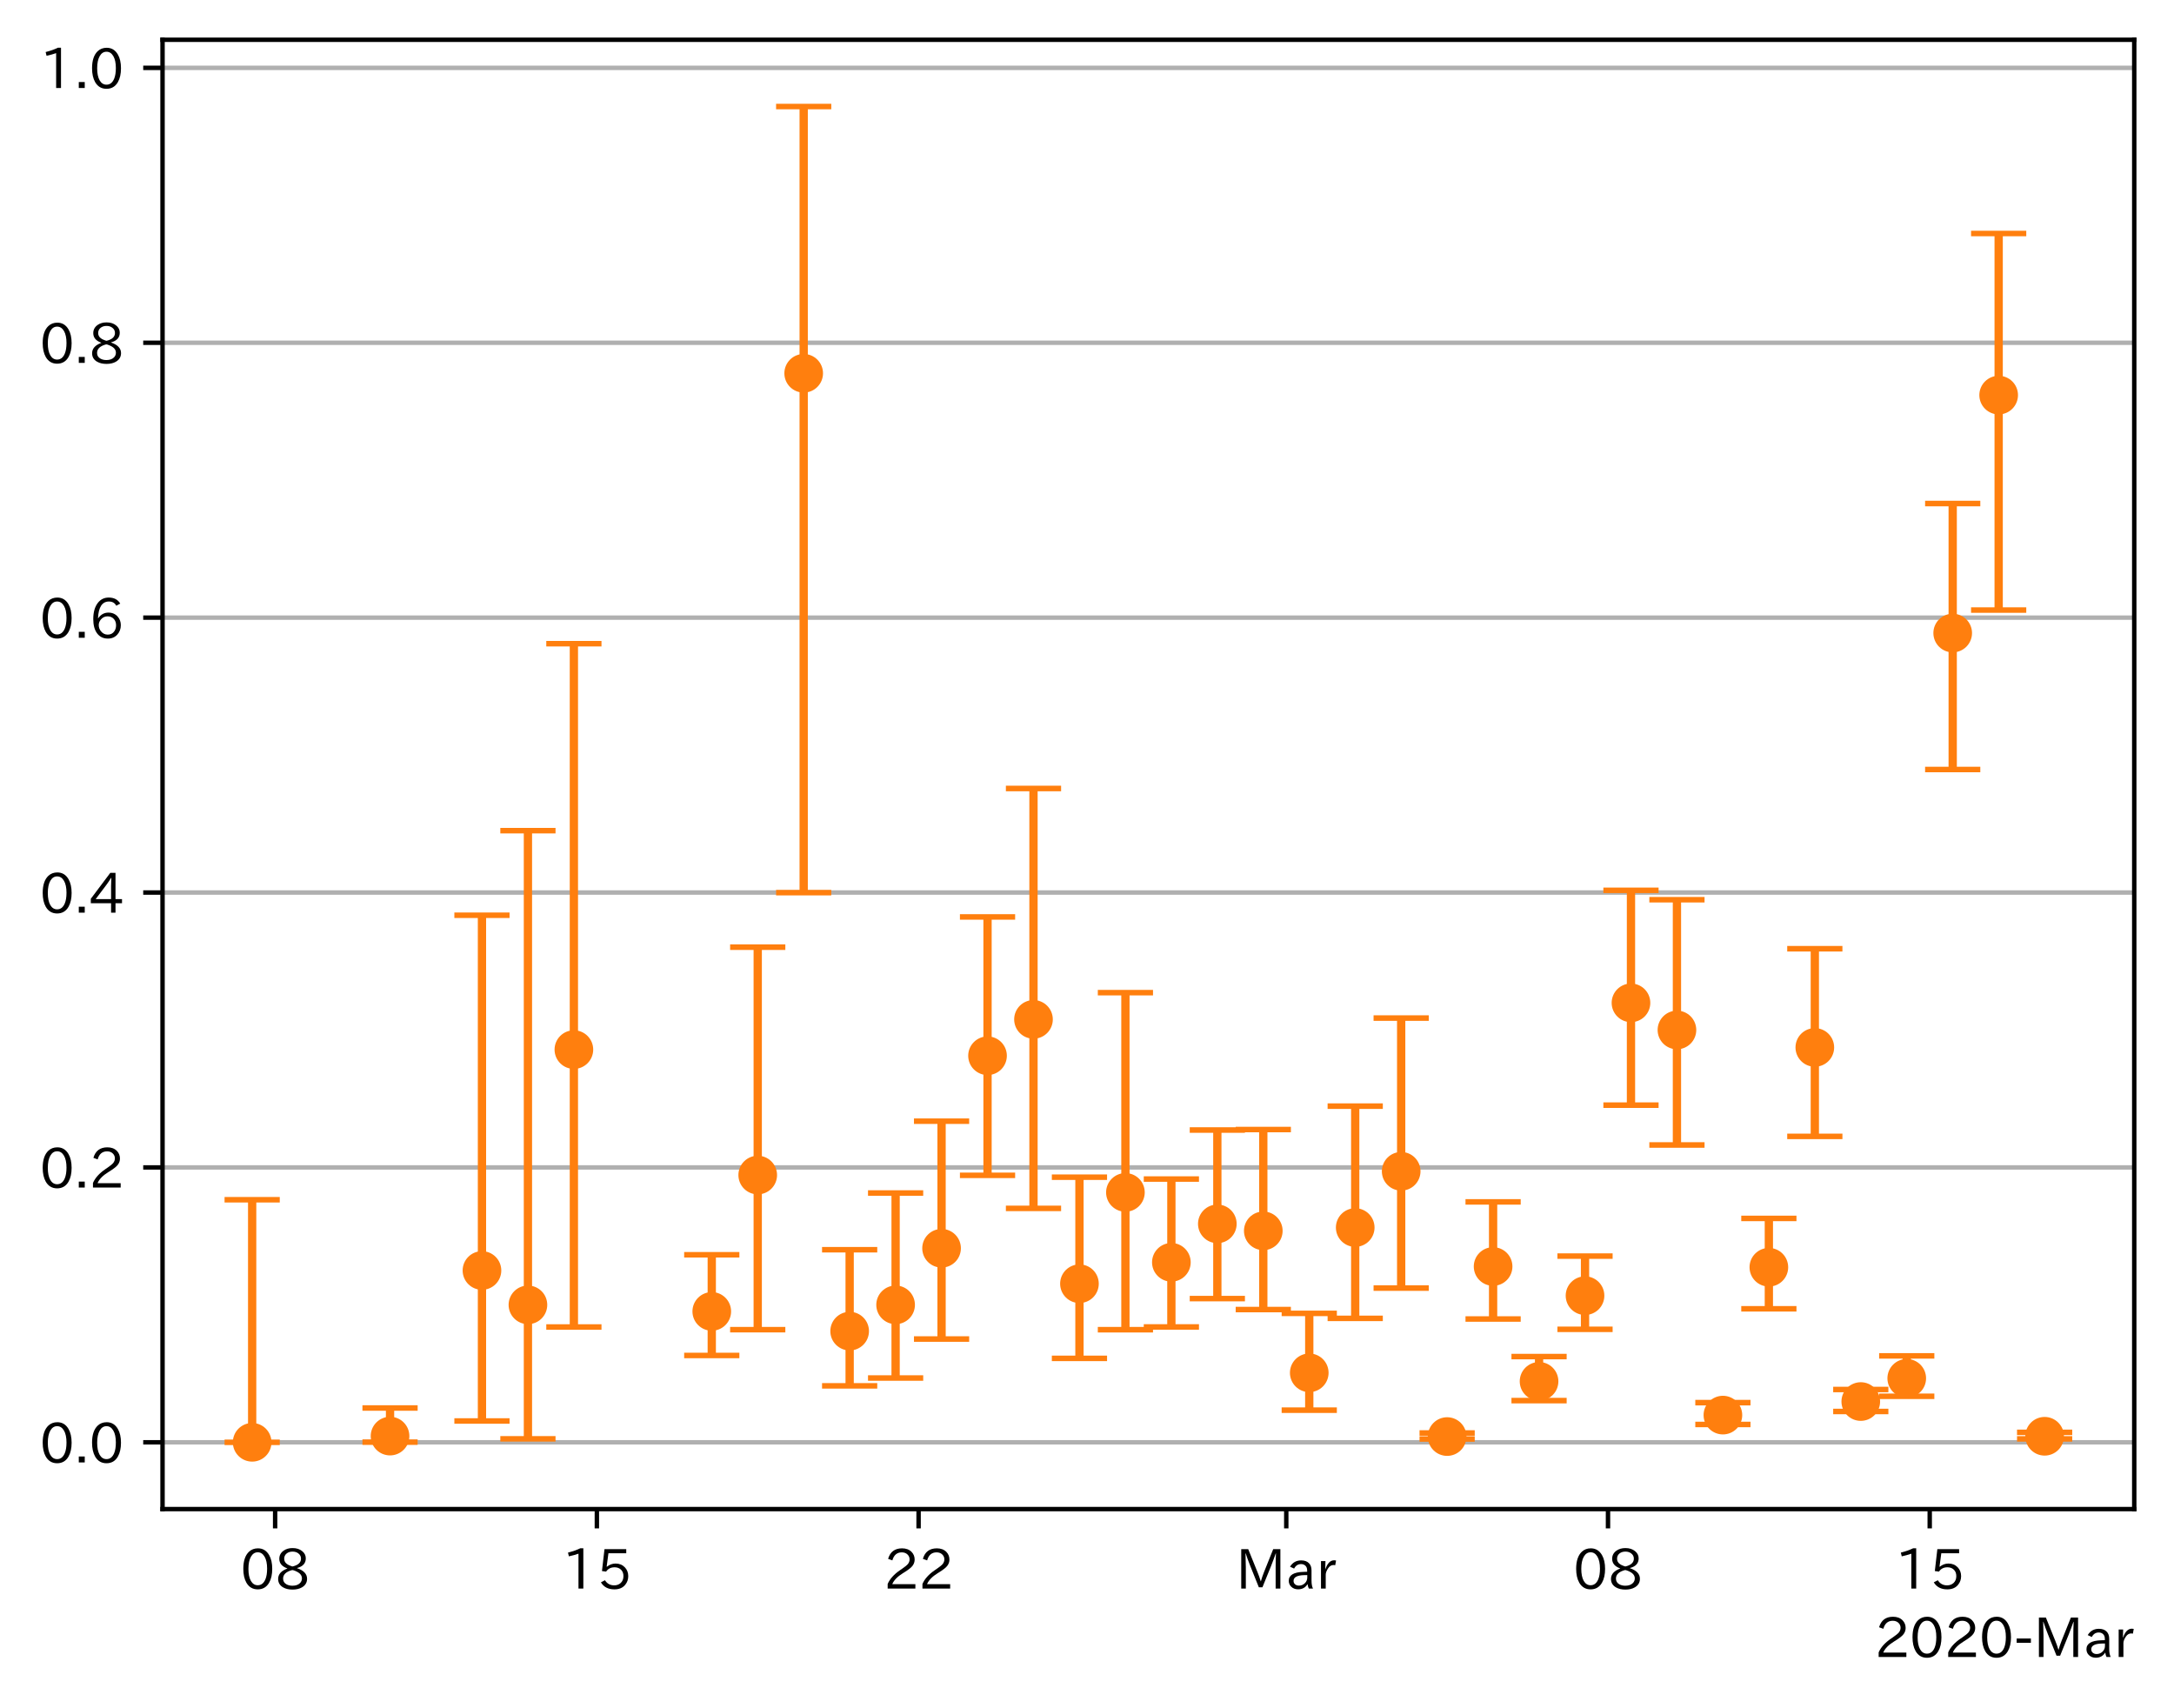 <?xml version="1.0" encoding="utf-8" standalone="no"?>
<!DOCTYPE svg PUBLIC "-//W3C//DTD SVG 1.1//EN"
  "http://www.w3.org/Graphics/SVG/1.1/DTD/svg11.dtd">
<!-- Created with matplotlib (https://matplotlib.org/) -->
<svg height="309.293pt" version="1.1" viewBox="0 0 393.759 309.293" width="393.759pt" xmlns="http://www.w3.org/2000/svg" xmlns:xlink="http://www.w3.org/1999/xlink">
 <defs>
  <style type="text/css">
*{stroke-linecap:butt;stroke-linejoin:round;}
  </style>
 </defs>
 <g id="figure_1">
  <g id="patch_1">
   <path d="M 0 309.293 
L 393.759 309.293 
L 393.759 0 
L 0 0 
z
" style="fill:#ffffff;"/>
  </g>
  <g id="axes_1">
   <g id="patch_2">
    <path d="M 29.439 273.312 
L 386.559 273.312 
L 386.559 7.2 
L 29.439 7.2 
z
" style="fill:#ffffff;"/>
   </g>
   <g id="matplotlib.axis_1">
    <g id="xtick_1">
     <g id="line2d_1">
      <defs>
       <path d="M 0 0 
L 0 3.5 
" id="m162d94b7b8" style="stroke:#000000;stroke-width:0.8;"/>
      </defs>
      <g>
       <use style="stroke:#000000;stroke-width:0.8;" x="49.834" xlink:href="#m162d94b7b8" y="273.312"/>
      </g>
     </g>
     <g id="text_1">
      <!-- 08 -->
      <defs>
       <path d="M 31.844 73.828 
Q 45.016 73.828 52.094 61.625 
Q 57.719 51.953 57.719 36.625 
Q 57.719 21.438 52.094 11.578 
Q 45.125 -0.484 31.5 -0.484 
Q 17.922 -0.484 10.938 11.578 
Q 5.328 21.438 5.328 36.719 
Q 5.328 58.016 15.625 67.719 
Q 22.172 73.828 31.844 73.828 
z
M 31.5 66.656 
Q 23.688 66.656 19.188 58.734 
Q 14.594 50.734 14.594 36.625 
Q 14.594 22.75 19.094 14.797 
Q 23.641 6.984 31.5 6.984 
Q 40.922 6.984 45.453 18.016 
Q 48.438 25.344 48.438 37.109 
Q 48.438 50.875 43.844 58.734 
Q 39.203 66.656 31.5 66.656 
z
" id="IPAexGothic-48"/>
       <path d="M 39.703 37.891 
Q 57.812 31.734 57.812 18.703 
Q 57.812 8.453 48.438 3.078 
Q 41.609 -0.875 31.5 -0.875 
Q 21.344 -0.875 14.5 3.078 
Q 5.422 8.297 5.422 18.406 
Q 5.422 31.062 22.016 37.203 
L 22.016 37.5 
Q 7.516 42.719 7.516 54.828 
Q 7.516 64.062 15.328 69.625 
Q 21.969 74.312 31.547 74.312 
Q 42.234 74.312 48.922 68.797 
Q 55.516 63.578 55.516 55.719 
Q 55.516 42.281 39.703 38.188 
z
M 31.594 41.016 
Q 46.828 44.625 46.828 55.125 
Q 46.828 61.188 41.797 64.844 
Q 37.703 67.922 31.5 67.922 
Q 25.094 67.922 20.797 64.5 
Q 16.406 60.891 16.406 55.031 
Q 16.406 49.219 21.094 45.703 
Q 23.344 43.891 26.906 42.531 
Q 31 40.875 31.594 41.016 
z
M 30.906 34.516 
Q 14.406 30.172 14.406 19 
Q 14.406 12.109 20.516 8.688 
Q 25.094 6.109 31.391 6.109 
Q 40.234 6.109 45.016 10.891 
Q 48.531 14.406 48.531 19.531 
Q 48.531 24.906 43.656 28.906 
Q 40.766 31.156 36.719 32.812 
Q 31.984 34.719 30.906 34.516 
z
" id="IPAexGothic-56"/>
      </defs>
      <g transform="translate(43.536 287.803)scale(0.1 -0.1)">
       <use xlink:href="#IPAexGothic-48"/>
       <use x="62.988" xlink:href="#IPAexGothic-56"/>
      </g>
     </g>
    </g>
    <g id="xtick_2">
     <g id="line2d_2">
      <g>
       <use style="stroke:#000000;stroke-width:0.8;" x="108.105" xlink:href="#m162d94b7b8" y="273.312"/>
      </g>
     </g>
     <g id="text_2">
      <!-- 15 -->
      <defs>
       <path d="M 38.484 0.984 
L 29.688 0.984 
L 29.688 64.109 
Q 21.438 61.281 12.312 59.328 
L 10.688 66.109 
Q 23.734 69.391 32.906 73.922 
L 38.484 73.922 
z
" id="IPAexGothic-49"/>
       <path d="M 18.406 40.672 
Q 25.531 46.297 33.938 46.297 
Q 44 46.297 50.641 39.5 
Q 56.844 33.016 56.844 23.391 
Q 56.844 14.656 51.516 8.016 
Q 44.828 -0.484 31.734 -0.484 
Q 14.984 -0.484 7.328 12.25 
L 14.656 16.062 
Q 20.453 6.781 31.453 6.781 
Q 38.531 6.781 43.266 11.188 
Q 48.141 15.828 48.141 23.484 
Q 48.141 30.719 43.844 35.016 
Q 39.359 39.5 32.125 39.5 
Q 21.969 39.5 16.75 31.688 
L 9.234 32.672 
L 13.812 72.406 
L 53.219 72.406 
L 53.219 64.891 
L 20.953 64.891 
L 17.719 40.672 
z
" id="IPAexGothic-53"/>
      </defs>
      <g transform="translate(101.807 287.803)scale(0.1 -0.1)">
       <use xlink:href="#IPAexGothic-49"/>
       <use x="62.988" xlink:href="#IPAexGothic-53"/>
      </g>
     </g>
    </g>
    <g id="xtick_3">
     <g id="line2d_3">
      <g>
       <use style="stroke:#000000;stroke-width:0.8;" x="166.377" xlink:href="#m162d94b7b8" y="273.312"/>
      </g>
     </g>
     <g id="text_3">
      <!-- 22 -->
      <defs>
       <path d="M 57.172 0.984 
L 6.984 0.984 
L 6.984 9.281 
Q 12.891 23.047 29.594 34.422 
L 32.375 36.281 
Q 40.922 42.141 43.609 45.406 
Q 46.688 49.266 46.688 53.812 
Q 46.688 58.938 43.062 62.547 
Q 39.062 66.547 32.562 66.547 
Q 19.531 66.547 15.484 52 
L 7.766 54.781 
Q 13.328 73.828 33.062 73.828 
Q 43.844 73.828 50.25 67.438 
Q 55.859 61.672 55.859 53.516 
Q 55.859 47.469 52.25 42.531 
Q 48.922 37.75 36.969 30.281 
L 34.859 29 
Q 19.625 19.578 15.281 8.891 
L 57.172 8.891 
z
" id="IPAexGothic-50"/>
      </defs>
      <g transform="translate(160.078 287.803)scale(0.1 -0.1)">
       <use xlink:href="#IPAexGothic-50"/>
       <use x="62.988" xlink:href="#IPAexGothic-50"/>
      </g>
     </g>
    </g>
    <g id="xtick_4">
     <g id="line2d_4">
      <g>
       <use style="stroke:#000000;stroke-width:0.8;" x="232.972" xlink:href="#m162d94b7b8" y="273.312"/>
      </g>
     </g>
     <g id="text_4">
      <!-- Mar -->
      <defs>
       <path d="M 80.422 0.984 
L 71.828 0.984 
L 71.828 39.594 
Q 71.828 51.266 72.406 64.594 
L 72.016 64.594 
Q 68.062 53.266 63.531 41.797 
L 47.906 3.266 
L 41.406 3.266 
L 25.641 42.578 
Q 20.75 54.781 17.625 64.703 
L 17.234 64.703 
Q 17.828 48.922 17.828 39.891 
L 17.828 0.984 
L 9.516 0.984 
L 9.516 72.406 
L 22.125 72.406 
L 39.109 30.375 
Q 42.141 23 44.828 14.156 
L 45.125 14.156 
Q 47.312 22.125 50.531 30.172 
L 67.438 72.406 
L 80.422 72.406 
z
" id="IPAexGothic-77"/>
       <path d="M 49.312 0.984 
L 41.75 0.984 
Q 39.984 4.734 39.547 8.688 
L 39.203 8.688 
Q 33.547 -0.391 22.312 -0.391 
Q 14.594 -0.391 9.719 4.5 
Q 5.422 8.797 5.422 14.984 
Q 5.422 30.422 32.031 31.203 
L 38.719 31.391 
L 38.719 33.984 
Q 38.719 39.203 35.75 42.188 
Q 32.625 45.312 27.734 45.312 
Q 19.344 45.312 15.141 37.156 
L 7.719 40.578 
Q 14.656 52 27.938 52 
Q 37.109 52 42.047 46.875 
Q 46.625 42.281 46.625 33.891 
L 46.625 15.578 
Q 46.625 6.25 49.312 0.984 
z
M 38.922 25.391 
L 33.453 25.297 
Q 14.109 24.859 14.109 14.891 
Q 14.109 11.375 16.406 9.078 
Q 19.234 6.297 23.828 6.297 
Q 30.219 6.297 34.906 10.984 
Q 38.922 15.141 38.922 21 
z
" id="IPAexGothic-97"/>
       <path d="M 36.078 51.812 
L 34.578 43.266 
Q 32.906 43.609 31.594 43.609 
Q 25.828 43.609 22.078 38.188 
Q 17.391 31.344 17.391 26.172 
L 17.391 0.984 
L 8.797 0.984 
L 8.797 50.781 
L 16.891 50.781 
L 16.5 35.984 
L 16.703 35.984 
Q 22.219 52.203 32.766 52.203 
Q 34.469 52.203 36.078 51.812 
z
" id="IPAexGothic-114"/>
      </defs>
      <g transform="translate(223.863 287.803)scale(0.1 -0.1)">
       <use xlink:href="#IPAexGothic-77"/>
       <use x="90.186" xlink:href="#IPAexGothic-97"/>
       <use x="145.166" xlink:href="#IPAexGothic-114"/>
      </g>
     </g>
    </g>
    <g id="xtick_5">
     <g id="line2d_5">
      <g>
       <use style="stroke:#000000;stroke-width:0.8;" x="291.244" xlink:href="#m162d94b7b8" y="273.312"/>
      </g>
     </g>
     <g id="text_5">
      <!-- 08 -->
      <g transform="translate(284.945 287.803)scale(0.1 -0.1)">
       <use xlink:href="#IPAexGothic-48"/>
       <use x="62.988" xlink:href="#IPAexGothic-56"/>
      </g>
     </g>
    </g>
    <g id="xtick_6">
     <g id="line2d_6">
      <g>
       <use style="stroke:#000000;stroke-width:0.8;" x="349.515" xlink:href="#m162d94b7b8" y="273.312"/>
      </g>
     </g>
     <g id="text_6">
      <!-- 15 -->
      <g transform="translate(343.217 287.803)scale(0.1 -0.1)">
       <use xlink:href="#IPAexGothic-49"/>
       <use x="62.988" xlink:href="#IPAexGothic-53"/>
      </g>
     </g>
    </g>
    <g id="text_7">
     <!-- 2020-Mar -->
     <defs>
      <path d="M 30.766 26.609 
L 4.984 26.609 
L 4.984 34.422 
L 30.766 34.422 
z
" id="IPAexGothic-45"/>
     </defs>
     <g transform="translate(339.567 300.193)scale(0.1 -0.1)">
      <use xlink:href="#IPAexGothic-50"/>
      <use x="62.988" xlink:href="#IPAexGothic-48"/>
      <use x="125.977" xlink:href="#IPAexGothic-50"/>
      <use x="188.965" xlink:href="#IPAexGothic-48"/>
      <use x="251.953" xlink:href="#IPAexGothic-45"/>
      <use x="287.744" xlink:href="#IPAexGothic-77"/>
      <use x="377.93" xlink:href="#IPAexGothic-97"/>
      <use x="432.91" xlink:href="#IPAexGothic-114"/>
     </g>
    </g>
   </g>
   <g id="matplotlib.axis_2">
    <g id="ytick_1">
     <g id="line2d_7">
      <path clip-path="url(#p9cb102ecbd)" d="M 29.439 261.216 
L 386.559 261.216 
" style="fill:none;stroke:#b0b0b0;stroke-linecap:square;stroke-width:0.8;"/>
     </g>
     <g id="line2d_8">
      <defs>
       <path d="M 0 0 
L -3.5 0 
" id="m11abf5b3f5" style="stroke:#000000;stroke-width:0.8;"/>
      </defs>
      <g>
       <use style="stroke:#000000;stroke-width:0.8;" x="29.439" xlink:href="#m11abf5b3f5" y="261.216"/>
      </g>
     </g>
     <g id="text_8">
      <!-- 0.0 -->
      <defs>
       <path d="M 18.5 0.984 
L 7.719 0.984 
L 7.719 11.766 
L 18.5 11.766 
z
" id="IPAexGothic-46"/>
      </defs>
      <g transform="translate(7.2 264.961)scale(0.1 -0.1)">
       <use xlink:href="#IPAexGothic-48"/>
       <use x="62.988" xlink:href="#IPAexGothic-46"/>
       <use x="89.404" xlink:href="#IPAexGothic-48"/>
      </g>
     </g>
    </g>
    <g id="ytick_2">
     <g id="line2d_9">
      <path clip-path="url(#p9cb102ecbd)" d="M 29.439 211.431 
L 386.559 211.431 
" style="fill:none;stroke:#b0b0b0;stroke-linecap:square;stroke-width:0.8;"/>
     </g>
     <g id="line2d_10">
      <g>
       <use style="stroke:#000000;stroke-width:0.8;" x="29.439" xlink:href="#m11abf5b3f5" y="211.431"/>
      </g>
     </g>
     <g id="text_9">
      <!-- 0.2 -->
      <g transform="translate(7.2 215.176)scale(0.1 -0.1)">
       <use xlink:href="#IPAexGothic-48"/>
       <use x="62.988" xlink:href="#IPAexGothic-46"/>
       <use x="89.404" xlink:href="#IPAexGothic-50"/>
      </g>
     </g>
    </g>
    <g id="ytick_3">
     <g id="line2d_11">
      <path clip-path="url(#p9cb102ecbd)" d="M 29.439 161.646 
L 386.559 161.646 
" style="fill:none;stroke:#b0b0b0;stroke-linecap:square;stroke-width:0.8;"/>
     </g>
     <g id="line2d_12">
      <g>
       <use style="stroke:#000000;stroke-width:0.8;" x="29.439" xlink:href="#m11abf5b3f5" y="161.646"/>
      </g>
     </g>
     <g id="text_10">
      <!-- 0.4 -->
      <defs>
       <path d="M 59.578 18.109 
L 47.797 18.109 
L 47.797 0.984 
L 39.797 0.984 
L 39.797 18.109 
L 3.078 18.109 
L 3.078 26.125 
L 38.375 73.094 
L 47.797 73.094 
L 47.797 25.531 
L 59.578 25.531 
z
M 40.281 64.203 
L 39.984 64.203 
Q 35.594 57.125 31.297 51.312 
L 11.859 25.531 
L 39.797 25.531 
L 39.797 49.125 
Q 39.797 54.391 40.281 64.203 
z
" id="IPAexGothic-52"/>
      </defs>
      <g transform="translate(7.2 165.391)scale(0.1 -0.1)">
       <use xlink:href="#IPAexGothic-48"/>
       <use x="62.988" xlink:href="#IPAexGothic-46"/>
       <use x="89.404" xlink:href="#IPAexGothic-52"/>
      </g>
     </g>
    </g>
    <g id="ytick_4">
     <g id="line2d_13">
      <path clip-path="url(#p9cb102ecbd)" d="M 29.439 111.86 
L 386.559 111.86 
" style="fill:none;stroke:#b0b0b0;stroke-linecap:square;stroke-width:0.8;"/>
     </g>
     <g id="line2d_14">
      <g>
       <use style="stroke:#000000;stroke-width:0.8;" x="29.439" xlink:href="#m11abf5b3f5" y="111.86"/>
      </g>
     </g>
     <g id="text_11">
      <!-- 0.6 -->
      <defs>
       <path d="M 16.5 36.375 
Q 23.578 46.578 34.906 46.578 
Q 45.406 46.578 51.812 39.266 
Q 57.422 32.906 57.422 23.781 
Q 57.422 13.812 51.125 6.781 
Q 44.578 -0.484 34.031 -0.484 
Q 21.484 -0.484 14.406 9.078 
Q 7.516 18.406 7.516 34.812 
Q 7.516 53.516 15.828 64.203 
Q 23.344 73.828 35.5 73.828 
Q 49.859 73.828 56.391 62.891 
L 49.219 58.984 
Q 45.219 66.656 35.938 66.656 
Q 17.484 66.656 16.109 36.375 
z
M 33.453 39.797 
Q 26.312 39.797 21.625 34.469 
Q 17.438 29.688 17.438 24.078 
Q 17.438 18.062 21.141 13.188 
Q 26.125 6.688 33.734 6.688 
Q 41.703 6.688 45.953 13.188 
Q 48.828 17.625 48.828 23.484 
Q 48.828 30.375 45.016 34.812 
Q 40.625 39.797 33.453 39.797 
z
" id="IPAexGothic-54"/>
      </defs>
      <g transform="translate(7.2 115.606)scale(0.1 -0.1)">
       <use xlink:href="#IPAexGothic-48"/>
       <use x="62.988" xlink:href="#IPAexGothic-46"/>
       <use x="89.404" xlink:href="#IPAexGothic-54"/>
      </g>
     </g>
    </g>
    <g id="ytick_5">
     <g id="line2d_15">
      <path clip-path="url(#p9cb102ecbd)" d="M 29.439 62.075 
L 386.559 62.075 
" style="fill:none;stroke:#b0b0b0;stroke-linecap:square;stroke-width:0.8;"/>
     </g>
     <g id="line2d_16">
      <g>
       <use style="stroke:#000000;stroke-width:0.8;" x="29.439" xlink:href="#m11abf5b3f5" y="62.075"/>
      </g>
     </g>
     <g id="text_12">
      <!-- 0.8 -->
      <g transform="translate(7.2 65.82)scale(0.1 -0.1)">
       <use xlink:href="#IPAexGothic-48"/>
       <use x="62.988" xlink:href="#IPAexGothic-46"/>
       <use x="89.404" xlink:href="#IPAexGothic-56"/>
      </g>
     </g>
    </g>
    <g id="ytick_6">
     <g id="line2d_17">
      <path clip-path="url(#p9cb102ecbd)" d="M 29.439 12.29 
L 386.559 12.29 
" style="fill:none;stroke:#b0b0b0;stroke-linecap:square;stroke-width:0.8;"/>
     </g>
     <g id="line2d_18">
      <g>
       <use style="stroke:#000000;stroke-width:0.8;" x="29.439" xlink:href="#m11abf5b3f5" y="12.29"/>
      </g>
     </g>
     <g id="text_13">
      <!-- 1.0 -->
      <g transform="translate(7.2 16.035)scale(0.1 -0.1)">
       <use xlink:href="#IPAexGothic-49"/>
       <use x="62.988" xlink:href="#IPAexGothic-46"/>
       <use x="89.404" xlink:href="#IPAexGothic-48"/>
      </g>
     </g>
    </g>
   </g>
   <g id="LineCollection_1">
    <path clip-path="url(#p9cb102ecbd)" d="M 45.672 261.216 
L 45.672 217.289 
" style="fill:none;stroke:#ff7f0e;stroke-width:1.5;"/>
    <path clip-path="url(#p9cb102ecbd)" d="M 70.645 261.187 
L 70.645 255.005 
" style="fill:none;stroke:#ff7f0e;stroke-width:1.5;"/>
    <path clip-path="url(#p9cb102ecbd)" d="M 87.294 257.354 
L 87.294 165.759 
" style="fill:none;stroke:#ff7f0e;stroke-width:1.5;"/>
    <path clip-path="url(#p9cb102ecbd)" d="M 95.619 260.587 
L 95.619 150.44 
" style="fill:none;stroke:#ff7f0e;stroke-width:1.5;"/>
    <path clip-path="url(#p9cb102ecbd)" d="M 103.943 240.334 
L 103.943 116.581 
" style="fill:none;stroke:#ff7f0e;stroke-width:1.5;"/>
    <path clip-path="url(#p9cb102ecbd)" d="M 128.917 245.494 
L 128.917 227.255 
" style="fill:none;stroke:#ff7f0e;stroke-width:1.5;"/>
    <path clip-path="url(#p9cb102ecbd)" d="M 137.241 240.818 
L 137.241 171.541 
" style="fill:none;stroke:#ff7f0e;stroke-width:1.5;"/>
    <path clip-path="url(#p9cb102ecbd)" d="M 145.565 161.669 
L 145.565 19.296 
" style="fill:none;stroke:#ff7f0e;stroke-width:1.5;"/>
    <path clip-path="url(#p9cb102ecbd)" d="M 153.89 250.993 
L 153.89 226.338 
" style="fill:none;stroke:#ff7f0e;stroke-width:1.5;"/>
    <path clip-path="url(#p9cb102ecbd)" d="M 162.214 249.577 
L 162.214 216.071 
" style="fill:none;stroke:#ff7f0e;stroke-width:1.5;"/>
    <path clip-path="url(#p9cb102ecbd)" d="M 170.539 242.514 
L 170.539 203.061 
" style="fill:none;stroke:#ff7f0e;stroke-width:1.5;"/>
    <path clip-path="url(#p9cb102ecbd)" d="M 178.863 212.87 
L 178.863 166.068 
" style="fill:none;stroke:#ff7f0e;stroke-width:1.5;"/>
    <path clip-path="url(#p9cb102ecbd)" d="M 187.188 218.85 
L 187.188 142.804 
" style="fill:none;stroke:#ff7f0e;stroke-width:1.5;"/>
    <path clip-path="url(#p9cb102ecbd)" d="M 195.512 246.016 
L 195.512 213.203 
" style="fill:none;stroke:#ff7f0e;stroke-width:1.5;"/>
    <path clip-path="url(#p9cb102ecbd)" d="M 203.837 240.824 
L 203.837 179.783 
" style="fill:none;stroke:#ff7f0e;stroke-width:1.5;"/>
    <path clip-path="url(#p9cb102ecbd)" d="M 212.161 240.326 
L 212.161 213.54 
" style="fill:none;stroke:#ff7f0e;stroke-width:1.5;"/>
    <path clip-path="url(#p9cb102ecbd)" d="M 220.486 235.186 
L 220.486 204.661 
" style="fill:none;stroke:#ff7f0e;stroke-width:1.5;"/>
    <path clip-path="url(#p9cb102ecbd)" d="M 228.81 237.175 
L 228.81 204.572 
" style="fill:none;stroke:#ff7f0e;stroke-width:1.5;"/>
    <path clip-path="url(#p9cb102ecbd)" d="M 237.135 255.397 
L 237.135 237.864 
" style="fill:none;stroke:#ff7f0e;stroke-width:1.5;"/>
    <path clip-path="url(#p9cb102ecbd)" d="M 245.459 238.77 
L 245.459 200.333 
" style="fill:none;stroke:#ff7f0e;stroke-width:1.5;"/>
    <path clip-path="url(#p9cb102ecbd)" d="M 253.784 233.285 
L 253.784 184.385 
" style="fill:none;stroke:#ff7f0e;stroke-width:1.5;"/>
    <path clip-path="url(#p9cb102ecbd)" d="M 262.108 260.622 
L 262.108 259.532 
" style="fill:none;stroke:#ff7f0e;stroke-width:1.5;"/>
    <path clip-path="url(#p9cb102ecbd)" d="M 270.433 238.886 
L 270.433 217.675 
" style="fill:none;stroke:#ff7f0e;stroke-width:1.5;"/>
    <path clip-path="url(#p9cb102ecbd)" d="M 278.757 253.666 
L 278.757 245.693 
" style="fill:none;stroke:#ff7f0e;stroke-width:1.5;"/>
    <path clip-path="url(#p9cb102ecbd)" d="M 287.082 240.751 
L 287.082 227.496 
" style="fill:none;stroke:#ff7f0e;stroke-width:1.5;"/>
    <path clip-path="url(#p9cb102ecbd)" d="M 295.406 200.157 
L 295.406 161.246 
" style="fill:none;stroke:#ff7f0e;stroke-width:1.5;"/>
    <path clip-path="url(#p9cb102ecbd)" d="M 303.731 207.368 
L 303.731 162.948 
" style="fill:none;stroke:#ff7f0e;stroke-width:1.5;"/>
    <path clip-path="url(#p9cb102ecbd)" d="M 312.055 257.989 
L 312.055 254.032 
" style="fill:none;stroke:#ff7f0e;stroke-width:1.5;"/>
    <path clip-path="url(#p9cb102ecbd)" d="M 320.379 237.035 
L 320.379 220.669 
" style="fill:none;stroke:#ff7f0e;stroke-width:1.5;"/>
    <path clip-path="url(#p9cb102ecbd)" d="M 328.704 205.806 
L 328.704 171.826 
" style="fill:none;stroke:#ff7f0e;stroke-width:1.5;"/>
    <path clip-path="url(#p9cb102ecbd)" d="M 337.028 255.637 
L 337.028 251.652 
" style="fill:none;stroke:#ff7f0e;stroke-width:1.5;"/>
    <path clip-path="url(#p9cb102ecbd)" d="M 345.353 252.884 
L 345.353 245.565 
" style="fill:none;stroke:#ff7f0e;stroke-width:1.5;"/>
    <path clip-path="url(#p9cb102ecbd)" d="M 353.677 139.364 
L 353.677 91.196 
" style="fill:none;stroke:#ff7f0e;stroke-width:1.5;"/>
    <path clip-path="url(#p9cb102ecbd)" d="M 362.002 110.492 
L 362.002 42.29 
" style="fill:none;stroke:#ff7f0e;stroke-width:1.5;"/>
    <path clip-path="url(#p9cb102ecbd)" d="M 370.326 260.604 
L 370.326 259.416 
" style="fill:none;stroke:#ff7f0e;stroke-width:1.5;"/>
   </g>
   <g id="line2d_19">
    <defs>
     <path d="M 5 0 
L -5 -0 
" id="ma9be99f34e" style="stroke:#ff7f0e;"/>
    </defs>
    <g clip-path="url(#p9cb102ecbd)">
     <use style="fill:#ff7f0e;stroke:#ff7f0e;" x="45.672" xlink:href="#ma9be99f34e" y="261.216"/>
     <use style="fill:#ff7f0e;stroke:#ff7f0e;" x="70.645" xlink:href="#ma9be99f34e" y="261.187"/>
     <use style="fill:#ff7f0e;stroke:#ff7f0e;" x="87.294" xlink:href="#ma9be99f34e" y="257.354"/>
     <use style="fill:#ff7f0e;stroke:#ff7f0e;" x="95.619" xlink:href="#ma9be99f34e" y="260.587"/>
     <use style="fill:#ff7f0e;stroke:#ff7f0e;" x="103.943" xlink:href="#ma9be99f34e" y="240.334"/>
     <use style="fill:#ff7f0e;stroke:#ff7f0e;" x="128.917" xlink:href="#ma9be99f34e" y="245.494"/>
     <use style="fill:#ff7f0e;stroke:#ff7f0e;" x="137.241" xlink:href="#ma9be99f34e" y="240.818"/>
     <use style="fill:#ff7f0e;stroke:#ff7f0e;" x="145.565" xlink:href="#ma9be99f34e" y="161.669"/>
     <use style="fill:#ff7f0e;stroke:#ff7f0e;" x="153.89" xlink:href="#ma9be99f34e" y="250.993"/>
     <use style="fill:#ff7f0e;stroke:#ff7f0e;" x="162.214" xlink:href="#ma9be99f34e" y="249.577"/>
     <use style="fill:#ff7f0e;stroke:#ff7f0e;" x="170.539" xlink:href="#ma9be99f34e" y="242.514"/>
     <use style="fill:#ff7f0e;stroke:#ff7f0e;" x="178.863" xlink:href="#ma9be99f34e" y="212.87"/>
     <use style="fill:#ff7f0e;stroke:#ff7f0e;" x="187.188" xlink:href="#ma9be99f34e" y="218.85"/>
     <use style="fill:#ff7f0e;stroke:#ff7f0e;" x="195.512" xlink:href="#ma9be99f34e" y="246.016"/>
     <use style="fill:#ff7f0e;stroke:#ff7f0e;" x="203.837" xlink:href="#ma9be99f34e" y="240.824"/>
     <use style="fill:#ff7f0e;stroke:#ff7f0e;" x="212.161" xlink:href="#ma9be99f34e" y="240.326"/>
     <use style="fill:#ff7f0e;stroke:#ff7f0e;" x="220.486" xlink:href="#ma9be99f34e" y="235.186"/>
     <use style="fill:#ff7f0e;stroke:#ff7f0e;" x="228.81" xlink:href="#ma9be99f34e" y="237.175"/>
     <use style="fill:#ff7f0e;stroke:#ff7f0e;" x="237.135" xlink:href="#ma9be99f34e" y="255.397"/>
     <use style="fill:#ff7f0e;stroke:#ff7f0e;" x="245.459" xlink:href="#ma9be99f34e" y="238.77"/>
     <use style="fill:#ff7f0e;stroke:#ff7f0e;" x="253.784" xlink:href="#ma9be99f34e" y="233.285"/>
     <use style="fill:#ff7f0e;stroke:#ff7f0e;" x="262.108" xlink:href="#ma9be99f34e" y="260.622"/>
     <use style="fill:#ff7f0e;stroke:#ff7f0e;" x="270.433" xlink:href="#ma9be99f34e" y="238.886"/>
     <use style="fill:#ff7f0e;stroke:#ff7f0e;" x="278.757" xlink:href="#ma9be99f34e" y="253.666"/>
     <use style="fill:#ff7f0e;stroke:#ff7f0e;" x="287.082" xlink:href="#ma9be99f34e" y="240.751"/>
     <use style="fill:#ff7f0e;stroke:#ff7f0e;" x="295.406" xlink:href="#ma9be99f34e" y="200.157"/>
     <use style="fill:#ff7f0e;stroke:#ff7f0e;" x="303.731" xlink:href="#ma9be99f34e" y="207.368"/>
     <use style="fill:#ff7f0e;stroke:#ff7f0e;" x="312.055" xlink:href="#ma9be99f34e" y="257.989"/>
     <use style="fill:#ff7f0e;stroke:#ff7f0e;" x="320.379" xlink:href="#ma9be99f34e" y="237.035"/>
     <use style="fill:#ff7f0e;stroke:#ff7f0e;" x="328.704" xlink:href="#ma9be99f34e" y="205.806"/>
     <use style="fill:#ff7f0e;stroke:#ff7f0e;" x="337.028" xlink:href="#ma9be99f34e" y="255.637"/>
     <use style="fill:#ff7f0e;stroke:#ff7f0e;" x="345.353" xlink:href="#ma9be99f34e" y="252.884"/>
     <use style="fill:#ff7f0e;stroke:#ff7f0e;" x="353.677" xlink:href="#ma9be99f34e" y="139.364"/>
     <use style="fill:#ff7f0e;stroke:#ff7f0e;" x="362.002" xlink:href="#ma9be99f34e" y="110.492"/>
     <use style="fill:#ff7f0e;stroke:#ff7f0e;" x="370.326" xlink:href="#ma9be99f34e" y="260.604"/>
    </g>
   </g>
   <g id="line2d_20">
    <g clip-path="url(#p9cb102ecbd)">
     <use style="fill:#ff7f0e;stroke:#ff7f0e;" x="45.672" xlink:href="#ma9be99f34e" y="217.289"/>
     <use style="fill:#ff7f0e;stroke:#ff7f0e;" x="70.645" xlink:href="#ma9be99f34e" y="255.005"/>
     <use style="fill:#ff7f0e;stroke:#ff7f0e;" x="87.294" xlink:href="#ma9be99f34e" y="165.759"/>
     <use style="fill:#ff7f0e;stroke:#ff7f0e;" x="95.619" xlink:href="#ma9be99f34e" y="150.44"/>
     <use style="fill:#ff7f0e;stroke:#ff7f0e;" x="103.943" xlink:href="#ma9be99f34e" y="116.581"/>
     <use style="fill:#ff7f0e;stroke:#ff7f0e;" x="128.917" xlink:href="#ma9be99f34e" y="227.255"/>
     <use style="fill:#ff7f0e;stroke:#ff7f0e;" x="137.241" xlink:href="#ma9be99f34e" y="171.541"/>
     <use style="fill:#ff7f0e;stroke:#ff7f0e;" x="145.565" xlink:href="#ma9be99f34e" y="19.296"/>
     <use style="fill:#ff7f0e;stroke:#ff7f0e;" x="153.89" xlink:href="#ma9be99f34e" y="226.338"/>
     <use style="fill:#ff7f0e;stroke:#ff7f0e;" x="162.214" xlink:href="#ma9be99f34e" y="216.071"/>
     <use style="fill:#ff7f0e;stroke:#ff7f0e;" x="170.539" xlink:href="#ma9be99f34e" y="203.061"/>
     <use style="fill:#ff7f0e;stroke:#ff7f0e;" x="178.863" xlink:href="#ma9be99f34e" y="166.068"/>
     <use style="fill:#ff7f0e;stroke:#ff7f0e;" x="187.188" xlink:href="#ma9be99f34e" y="142.804"/>
     <use style="fill:#ff7f0e;stroke:#ff7f0e;" x="195.512" xlink:href="#ma9be99f34e" y="213.203"/>
     <use style="fill:#ff7f0e;stroke:#ff7f0e;" x="203.837" xlink:href="#ma9be99f34e" y="179.783"/>
     <use style="fill:#ff7f0e;stroke:#ff7f0e;" x="212.161" xlink:href="#ma9be99f34e" y="213.54"/>
     <use style="fill:#ff7f0e;stroke:#ff7f0e;" x="220.486" xlink:href="#ma9be99f34e" y="204.661"/>
     <use style="fill:#ff7f0e;stroke:#ff7f0e;" x="228.81" xlink:href="#ma9be99f34e" y="204.572"/>
     <use style="fill:#ff7f0e;stroke:#ff7f0e;" x="237.135" xlink:href="#ma9be99f34e" y="237.864"/>
     <use style="fill:#ff7f0e;stroke:#ff7f0e;" x="245.459" xlink:href="#ma9be99f34e" y="200.333"/>
     <use style="fill:#ff7f0e;stroke:#ff7f0e;" x="253.784" xlink:href="#ma9be99f34e" y="184.385"/>
     <use style="fill:#ff7f0e;stroke:#ff7f0e;" x="262.108" xlink:href="#ma9be99f34e" y="259.532"/>
     <use style="fill:#ff7f0e;stroke:#ff7f0e;" x="270.433" xlink:href="#ma9be99f34e" y="217.675"/>
     <use style="fill:#ff7f0e;stroke:#ff7f0e;" x="278.757" xlink:href="#ma9be99f34e" y="245.693"/>
     <use style="fill:#ff7f0e;stroke:#ff7f0e;" x="287.082" xlink:href="#ma9be99f34e" y="227.496"/>
     <use style="fill:#ff7f0e;stroke:#ff7f0e;" x="295.406" xlink:href="#ma9be99f34e" y="161.246"/>
     <use style="fill:#ff7f0e;stroke:#ff7f0e;" x="303.731" xlink:href="#ma9be99f34e" y="162.948"/>
     <use style="fill:#ff7f0e;stroke:#ff7f0e;" x="312.055" xlink:href="#ma9be99f34e" y="254.032"/>
     <use style="fill:#ff7f0e;stroke:#ff7f0e;" x="320.379" xlink:href="#ma9be99f34e" y="220.669"/>
     <use style="fill:#ff7f0e;stroke:#ff7f0e;" x="328.704" xlink:href="#ma9be99f34e" y="171.826"/>
     <use style="fill:#ff7f0e;stroke:#ff7f0e;" x="337.028" xlink:href="#ma9be99f34e" y="251.652"/>
     <use style="fill:#ff7f0e;stroke:#ff7f0e;" x="345.353" xlink:href="#ma9be99f34e" y="245.565"/>
     <use style="fill:#ff7f0e;stroke:#ff7f0e;" x="353.677" xlink:href="#ma9be99f34e" y="91.196"/>
     <use style="fill:#ff7f0e;stroke:#ff7f0e;" x="362.002" xlink:href="#ma9be99f34e" y="42.29"/>
     <use style="fill:#ff7f0e;stroke:#ff7f0e;" x="370.326" xlink:href="#ma9be99f34e" y="259.416"/>
    </g>
   </g>
   <g id="line2d_21">
    <defs>
     <path d="M 0 3 
C 0.796 3 1.559 2.684 2.121 2.121 
C 2.684 1.559 3 0.796 3 0 
C 3 -0.796 2.684 -1.559 2.121 -2.121 
C 1.559 -2.684 0.796 -3 0 -3 
C -0.796 -3 -1.559 -2.684 -2.121 -2.121 
C -2.684 -1.559 -3 -0.796 -3 0 
C -3 0.796 -2.684 1.559 -2.121 2.121 
C -1.559 2.684 -0.796 3 0 3 
z
" id="m32ea175eb9" style="stroke:#ff7f0e;"/>
    </defs>
    <g clip-path="url(#p9cb102ecbd)">
     <use style="fill:#ff7f0e;stroke:#ff7f0e;" x="45.672" xlink:href="#m32ea175eb9" y="261.216"/>
     <use style="fill:#ff7f0e;stroke:#ff7f0e;" x="70.645" xlink:href="#m32ea175eb9" y="260.09"/>
     <use style="fill:#ff7f0e;stroke:#ff7f0e;" x="87.294" xlink:href="#m32ea175eb9" y="230.1"/>
     <use style="fill:#ff7f0e;stroke:#ff7f0e;" x="95.619" xlink:href="#m32ea175eb9" y="236.323"/>
     <use style="fill:#ff7f0e;stroke:#ff7f0e;" x="103.943" xlink:href="#m32ea175eb9" y="190.094"/>
     <use style="fill:#ff7f0e;stroke:#ff7f0e;" x="128.917" xlink:href="#m32ea175eb9" y="237.509"/>
     <use style="fill:#ff7f0e;stroke:#ff7f0e;" x="137.241" xlink:href="#m32ea175eb9" y="212.814"/>
     <use style="fill:#ff7f0e;stroke:#ff7f0e;" x="145.565" xlink:href="#m32ea175eb9" y="67.607"/>
     <use style="fill:#ff7f0e;stroke:#ff7f0e;" x="153.89" xlink:href="#m32ea175eb9" y="241.082"/>
     <use style="fill:#ff7f0e;stroke:#ff7f0e;" x="162.214" xlink:href="#m32ea175eb9" y="236.323"/>
     <use style="fill:#ff7f0e;stroke:#ff7f0e;" x="170.539" xlink:href="#m32ea175eb9" y="226.074"/>
     <use style="fill:#ff7f0e;stroke:#ff7f0e;" x="178.863" xlink:href="#m32ea175eb9" y="191.206"/>
     <use style="fill:#ff7f0e;stroke:#ff7f0e;" x="187.188" xlink:href="#m32ea175eb9" y="184.623"/>
     <use style="fill:#ff7f0e;stroke:#ff7f0e;" x="195.512" xlink:href="#m32ea175eb9" y="232.494"/>
     <use style="fill:#ff7f0e;stroke:#ff7f0e;" x="203.837" xlink:href="#m32ea175eb9" y="215.957"/>
     <use style="fill:#ff7f0e;stroke:#ff7f0e;" x="212.161" xlink:href="#m32ea175eb9" y="228.619"/>
     <use style="fill:#ff7f0e;stroke:#ff7f0e;" x="220.486" xlink:href="#m32ea175eb9" y="221.652"/>
     <use style="fill:#ff7f0e;stroke:#ff7f0e;" x="228.81" xlink:href="#m32ea175eb9" y="222.92"/>
     <use style="fill:#ff7f0e;stroke:#ff7f0e;" x="237.135" xlink:href="#m32ea175eb9" y="248.63"/>
     <use style="fill:#ff7f0e;stroke:#ff7f0e;" x="245.459" xlink:href="#m32ea175eb9" y="222.321"/>
     <use style="fill:#ff7f0e;stroke:#ff7f0e;" x="253.784" xlink:href="#m32ea175eb9" y="212.132"/>
     <use style="fill:#ff7f0e;stroke:#ff7f0e;" x="262.108" xlink:href="#m32ea175eb9" y="260.177"/>
     <use style="fill:#ff7f0e;stroke:#ff7f0e;" x="270.433" xlink:href="#m32ea175eb9" y="229.377"/>
     <use style="fill:#ff7f0e;stroke:#ff7f0e;" x="278.757" xlink:href="#m32ea175eb9" y="250.176"/>
     <use style="fill:#ff7f0e;stroke:#ff7f0e;" x="287.082" xlink:href="#m32ea175eb9" y="234.658"/>
     <use style="fill:#ff7f0e;stroke:#ff7f0e;" x="295.406" xlink:href="#m32ea175eb9" y="181.627"/>
     <use style="fill:#ff7f0e;stroke:#ff7f0e;" x="303.731" xlink:href="#m32ea175eb9" y="186.538"/>
     <use style="fill:#ff7f0e;stroke:#ff7f0e;" x="312.055" xlink:href="#m32ea175eb9" y="256.291"/>
     <use style="fill:#ff7f0e;stroke:#ff7f0e;" x="320.379" xlink:href="#m32ea175eb9" y="229.513"/>
     <use style="fill:#ff7f0e;stroke:#ff7f0e;" x="328.704" xlink:href="#m32ea175eb9" y="189.701"/>
     <use style="fill:#ff7f0e;stroke:#ff7f0e;" x="337.028" xlink:href="#m32ea175eb9" y="253.835"/>
     <use style="fill:#ff7f0e;stroke:#ff7f0e;" x="345.353" xlink:href="#m32ea175eb9" y="249.625"/>
     <use style="fill:#ff7f0e;stroke:#ff7f0e;" x="353.677" xlink:href="#m32ea175eb9" y="114.652"/>
     <use style="fill:#ff7f0e;stroke:#ff7f0e;" x="362.002" xlink:href="#m32ea175eb9" y="71.558"/>
     <use style="fill:#ff7f0e;stroke:#ff7f0e;" x="370.326" xlink:href="#m32ea175eb9" y="260.123"/>
    </g>
   </g>
   <g id="patch_3">
    <path d="M 29.439 273.312 
L 29.439 7.2 
" style="fill:none;stroke:#000000;stroke-linecap:square;stroke-linejoin:miter;stroke-width:0.8;"/>
   </g>
   <g id="patch_4">
    <path d="M 386.559 273.312 
L 386.559 7.2 
" style="fill:none;stroke:#000000;stroke-linecap:square;stroke-linejoin:miter;stroke-width:0.8;"/>
   </g>
   <g id="patch_5">
    <path d="M 29.439 273.312 
L 386.559 273.312 
" style="fill:none;stroke:#000000;stroke-linecap:square;stroke-linejoin:miter;stroke-width:0.8;"/>
   </g>
   <g id="patch_6">
    <path d="M 29.439 7.2 
L 386.559 7.2 
" style="fill:none;stroke:#000000;stroke-linecap:square;stroke-linejoin:miter;stroke-width:0.8;"/>
   </g>
  </g>
 </g>
 <defs>
  <clipPath id="p9cb102ecbd">
   <rect height="266.112" width="357.12" x="29.439" y="7.2"/>
  </clipPath>
 </defs>
</svg>
